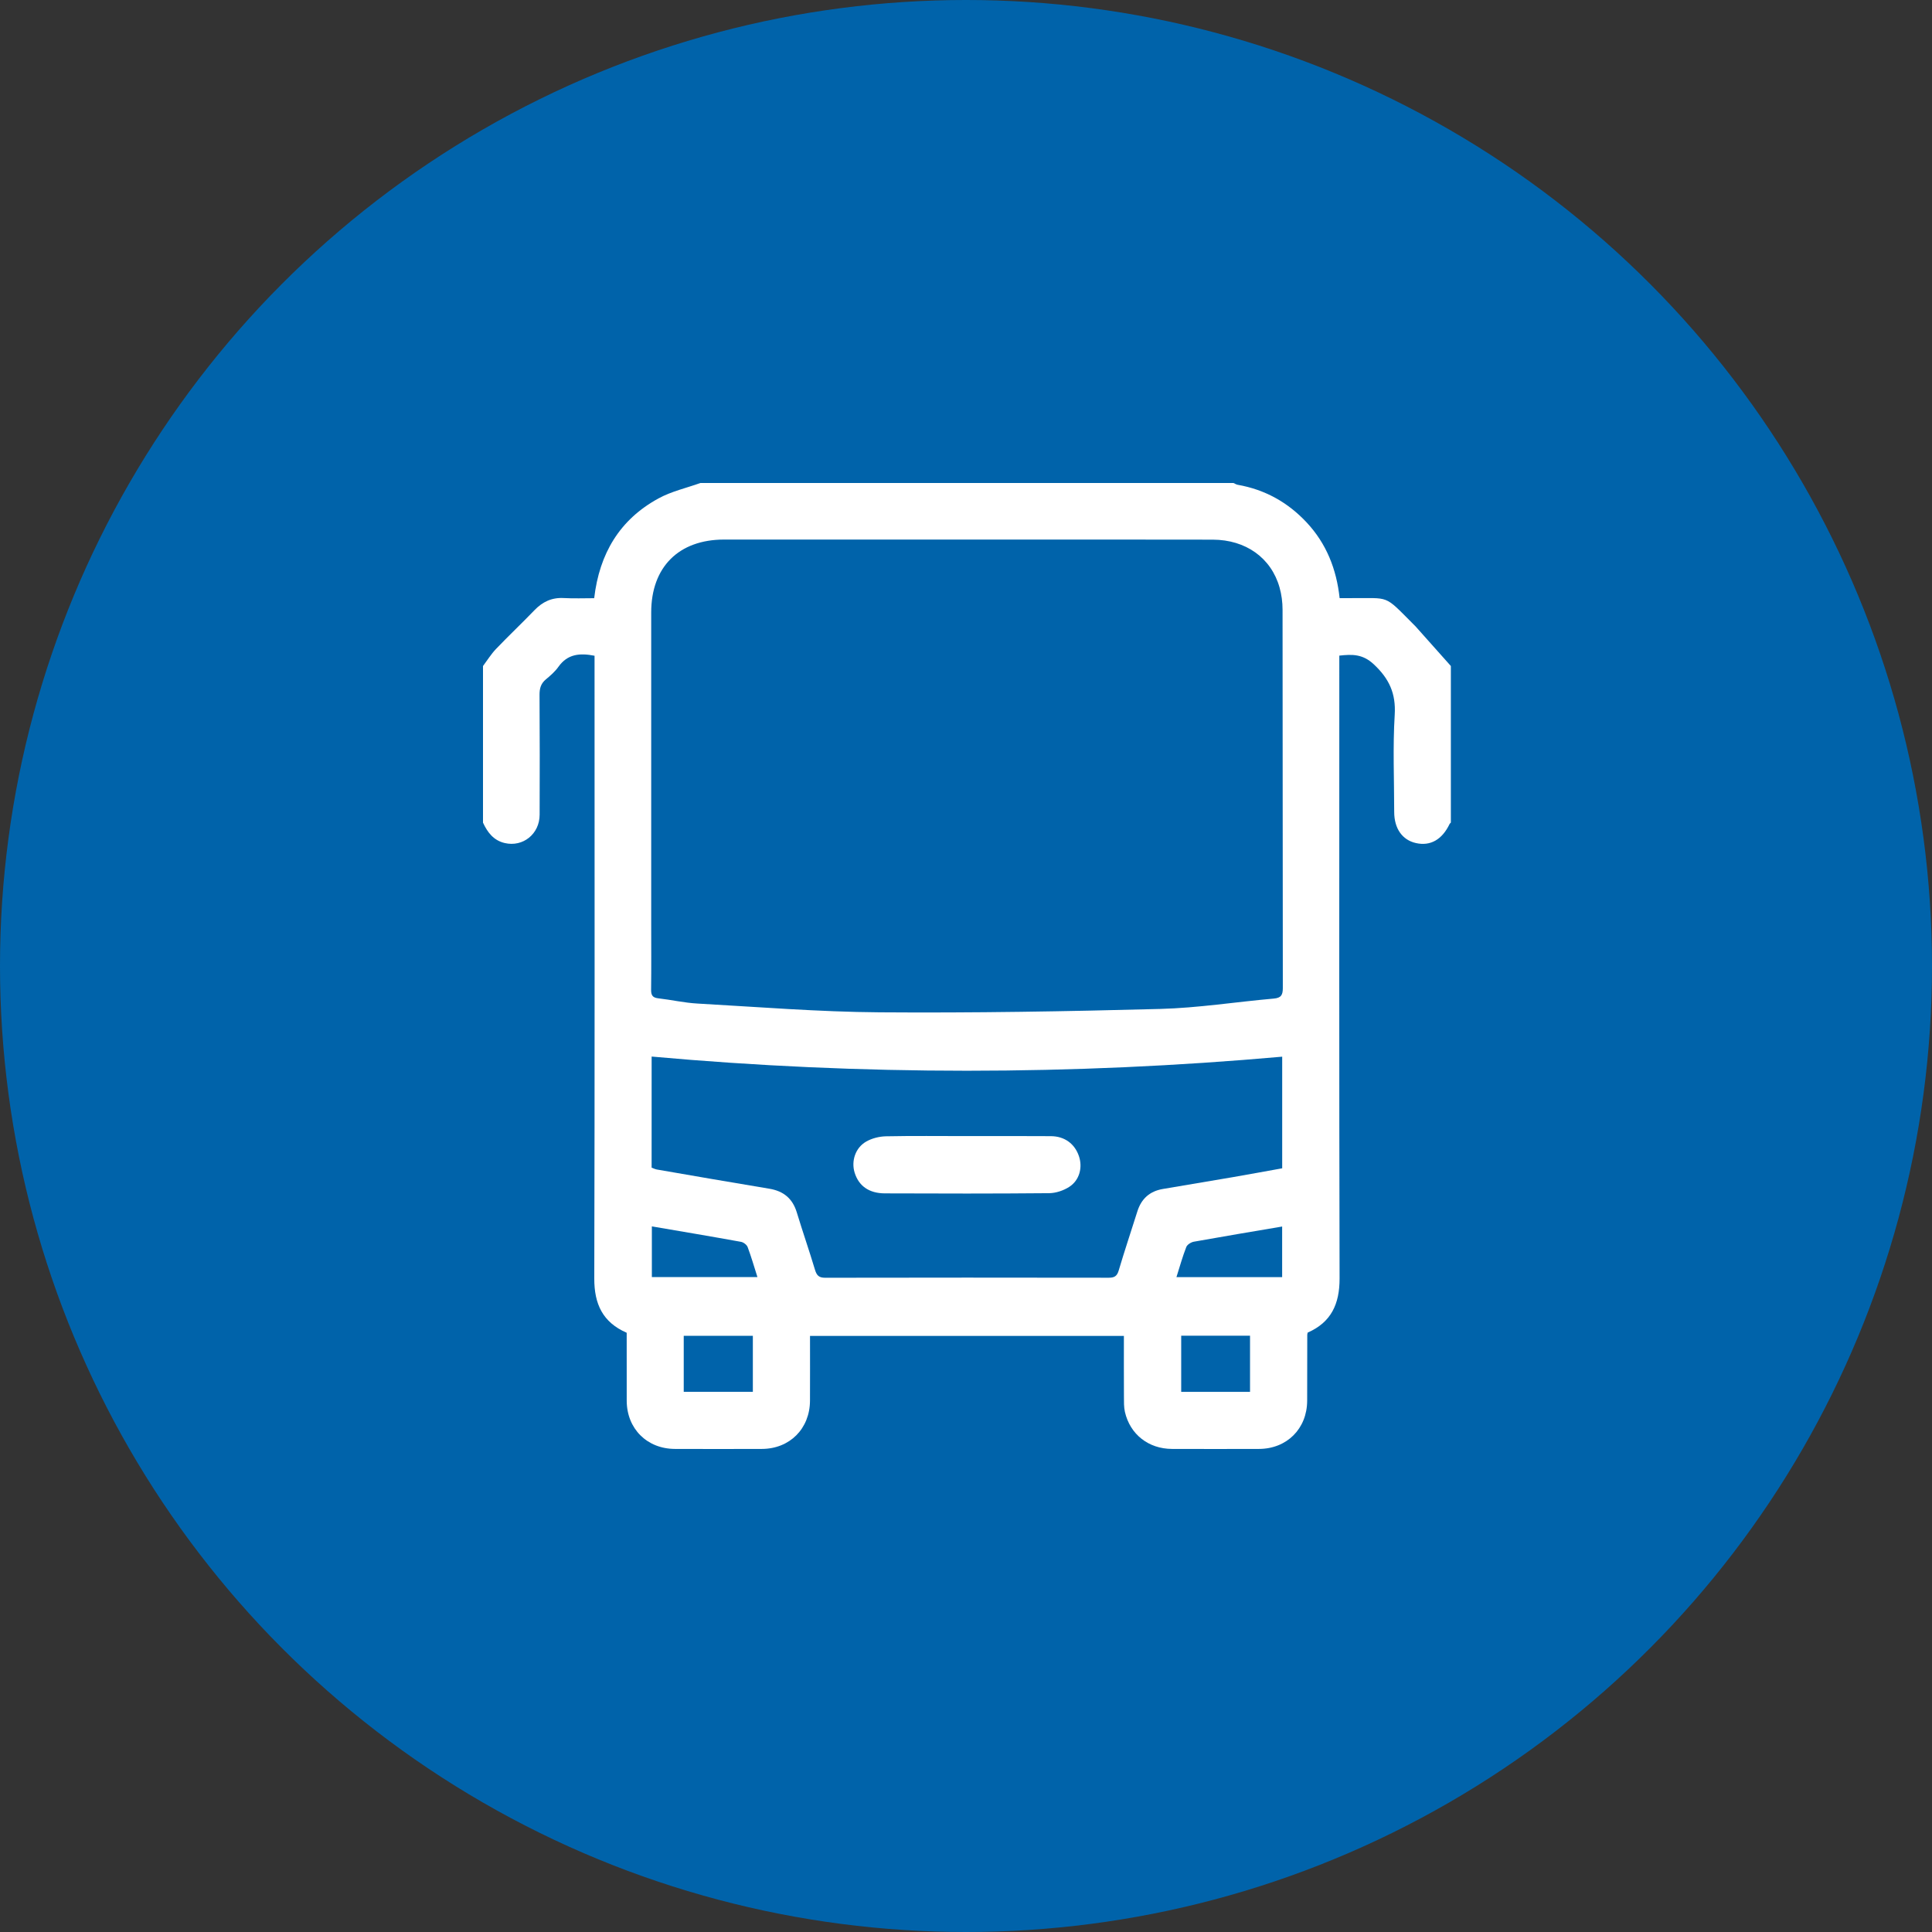 <svg width="80" height="80" viewBox="0 0 80 80" fill="none" xmlns="http://www.w3.org/2000/svg">
<rect x="0" y="0" width="80" height="80" fill="#333333" stroke="none"/>
<circle cx="40" cy="40" r="40" fill="#0063AA"/>
<g clip-path="url(#clip0_251_6896)">
<path d="M60.077 27.578C60.077 29.74 60.077 31.901 60.077 34.062C60.059 34.081 60.035 34.097 60.025 34.119C59.715 34.767 59.23 35.044 58.633 34.91C58.066 34.784 57.731 34.307 57.731 33.621C57.73 32.28 57.67 30.936 57.752 29.6C57.806 28.713 57.522 28.102 56.884 27.506C56.426 27.079 55.993 27.088 55.458 27.148C55.458 27.338 55.458 27.506 55.458 27.674C55.458 36.097 55.449 44.518 55.469 52.941C55.471 53.996 55.12 54.755 54.148 55.18C54.141 55.219 54.131 55.244 54.131 55.27C54.129 56.181 54.131 57.092 54.127 58.003C54.122 59.159 53.287 59.994 52.131 59.997C50.93 60.001 49.731 60 48.531 59.997C47.559 59.994 46.794 59.397 46.58 58.463C46.535 58.263 46.541 58.049 46.54 57.843C46.535 57.001 46.538 56.159 46.538 55.317C42.181 55.317 37.874 55.317 33.541 55.317C33.541 56.231 33.544 57.114 33.54 57.998C33.535 59.157 32.703 59.993 31.548 59.997C30.348 60.001 29.149 60.001 27.949 59.997C26.791 59.994 25.955 59.159 25.951 58.005C25.948 57.068 25.95 56.131 25.95 55.187C24.957 54.755 24.605 53.997 24.608 52.942C24.629 44.507 24.619 36.072 24.619 27.637C24.619 27.472 24.619 27.308 24.619 27.153C24.005 27.032 23.5 27.082 23.127 27.606C22.986 27.806 22.794 27.974 22.604 28.131C22.392 28.307 22.339 28.511 22.341 28.778C22.352 30.432 22.351 32.085 22.345 33.738C22.342 34.534 21.656 35.084 20.901 34.909C20.439 34.801 20.186 34.468 20 34.064C20 31.902 20 29.741 20 27.579C20.177 27.343 20.333 27.089 20.534 26.877C21.055 26.332 21.605 25.813 22.128 25.27C22.464 24.92 22.846 24.737 23.341 24.764C23.764 24.787 24.187 24.77 24.604 24.77C24.82 22.918 25.662 21.515 27.262 20.641C27.798 20.346 28.419 20.209 29.002 20C36.36 20 43.718 20 51.075 20C51.133 20.025 51.189 20.063 51.25 20.074C52.379 20.272 53.326 20.8 54.105 21.633C54.923 22.509 55.342 23.564 55.471 24.767C55.647 24.767 55.801 24.767 55.956 24.767C57.558 24.779 57.291 24.608 58.5 25.822C58.537 25.858 58.575 25.894 58.61 25.932C59.099 26.481 59.588 27.029 60.077 27.578ZM40.078 22.342C36.712 22.342 33.348 22.341 29.982 22.342C28.103 22.343 26.965 23.482 26.965 25.36C26.965 29.656 26.965 33.953 26.965 38.249C26.965 39.16 26.972 40.071 26.961 40.983C26.959 41.206 27.019 41.311 27.256 41.338C27.799 41.4 28.337 41.525 28.882 41.555C31.394 41.696 33.906 41.9 36.419 41.918C40.291 41.947 44.165 41.881 48.037 41.778C49.609 41.737 51.175 41.487 52.744 41.349C53.054 41.322 53.119 41.194 53.119 40.907C53.111 35.687 53.115 30.466 53.108 25.245C53.108 24.938 53.067 24.619 52.983 24.324C52.635 23.098 51.583 22.348 50.215 22.346C46.835 22.339 43.457 22.342 40.078 22.342ZM26.982 48.349C27.056 48.377 27.126 48.414 27.2 48.427C28.751 48.695 30.302 48.965 31.855 49.222C32.443 49.319 32.817 49.626 32.993 50.201C33.234 50.996 33.508 51.781 33.746 52.576C33.817 52.812 33.908 52.91 34.17 52.909C38.083 52.901 41.997 52.902 45.909 52.908C46.141 52.908 46.252 52.847 46.322 52.612C46.565 51.79 46.839 50.978 47.096 50.161C47.26 49.638 47.607 49.327 48.146 49.234C49.107 49.069 50.07 48.912 51.033 48.746C51.721 48.627 52.409 48.5 53.093 48.377C53.093 46.789 53.093 45.245 53.093 43.755C44.382 44.529 35.692 44.535 26.983 43.75C26.982 45.247 26.982 46.792 26.982 48.349ZM26.992 50.782C26.992 51.493 26.992 52.186 26.992 52.882C28.454 52.882 29.89 52.882 31.364 52.882C31.225 52.446 31.108 52.038 30.959 51.64C30.923 51.544 30.788 51.441 30.684 51.422C29.46 51.2 28.233 50.994 26.992 50.782ZM53.091 50.788C51.846 50.999 50.639 51.2 49.436 51.416C49.318 51.437 49.16 51.536 49.121 51.638C48.966 52.035 48.852 52.446 48.714 52.883C50.191 52.883 51.63 52.883 53.091 52.883C53.091 52.183 53.091 51.498 53.091 50.788ZM28.312 57.633C29.28 57.633 30.223 57.633 31.174 57.633C31.174 56.848 31.174 56.087 31.174 55.313C30.21 55.313 29.269 55.313 28.312 55.313C28.312 56.09 28.312 56.842 28.312 57.633ZM48.911 55.308C48.911 56.078 48.911 56.848 48.911 57.634C49.864 57.634 50.807 57.634 51.761 57.634C51.761 56.85 51.761 56.089 51.761 55.308C50.807 55.308 49.874 55.308 48.911 55.308Z" fill="white"/>
<path d="M40.037 47.043C41.196 47.043 42.356 47.037 43.516 47.046C44.082 47.05 44.499 47.359 44.674 47.867C44.836 48.336 44.704 48.868 44.276 49.145C44.039 49.298 43.724 49.404 43.442 49.407C41.175 49.428 38.909 49.424 36.642 49.415C35.979 49.413 35.559 49.104 35.389 48.559C35.241 48.079 35.416 47.528 35.867 47.27C36.103 47.135 36.403 47.059 36.676 47.052C37.795 47.029 38.916 47.043 40.037 47.043Z" fill="white"/>
</g>
<defs>
<clipPath id="clip0_251_6896">
<rect width="40.077" height="40" fill="white" transform="translate(20 20)"/>
</clipPath>
</defs>
</svg>
